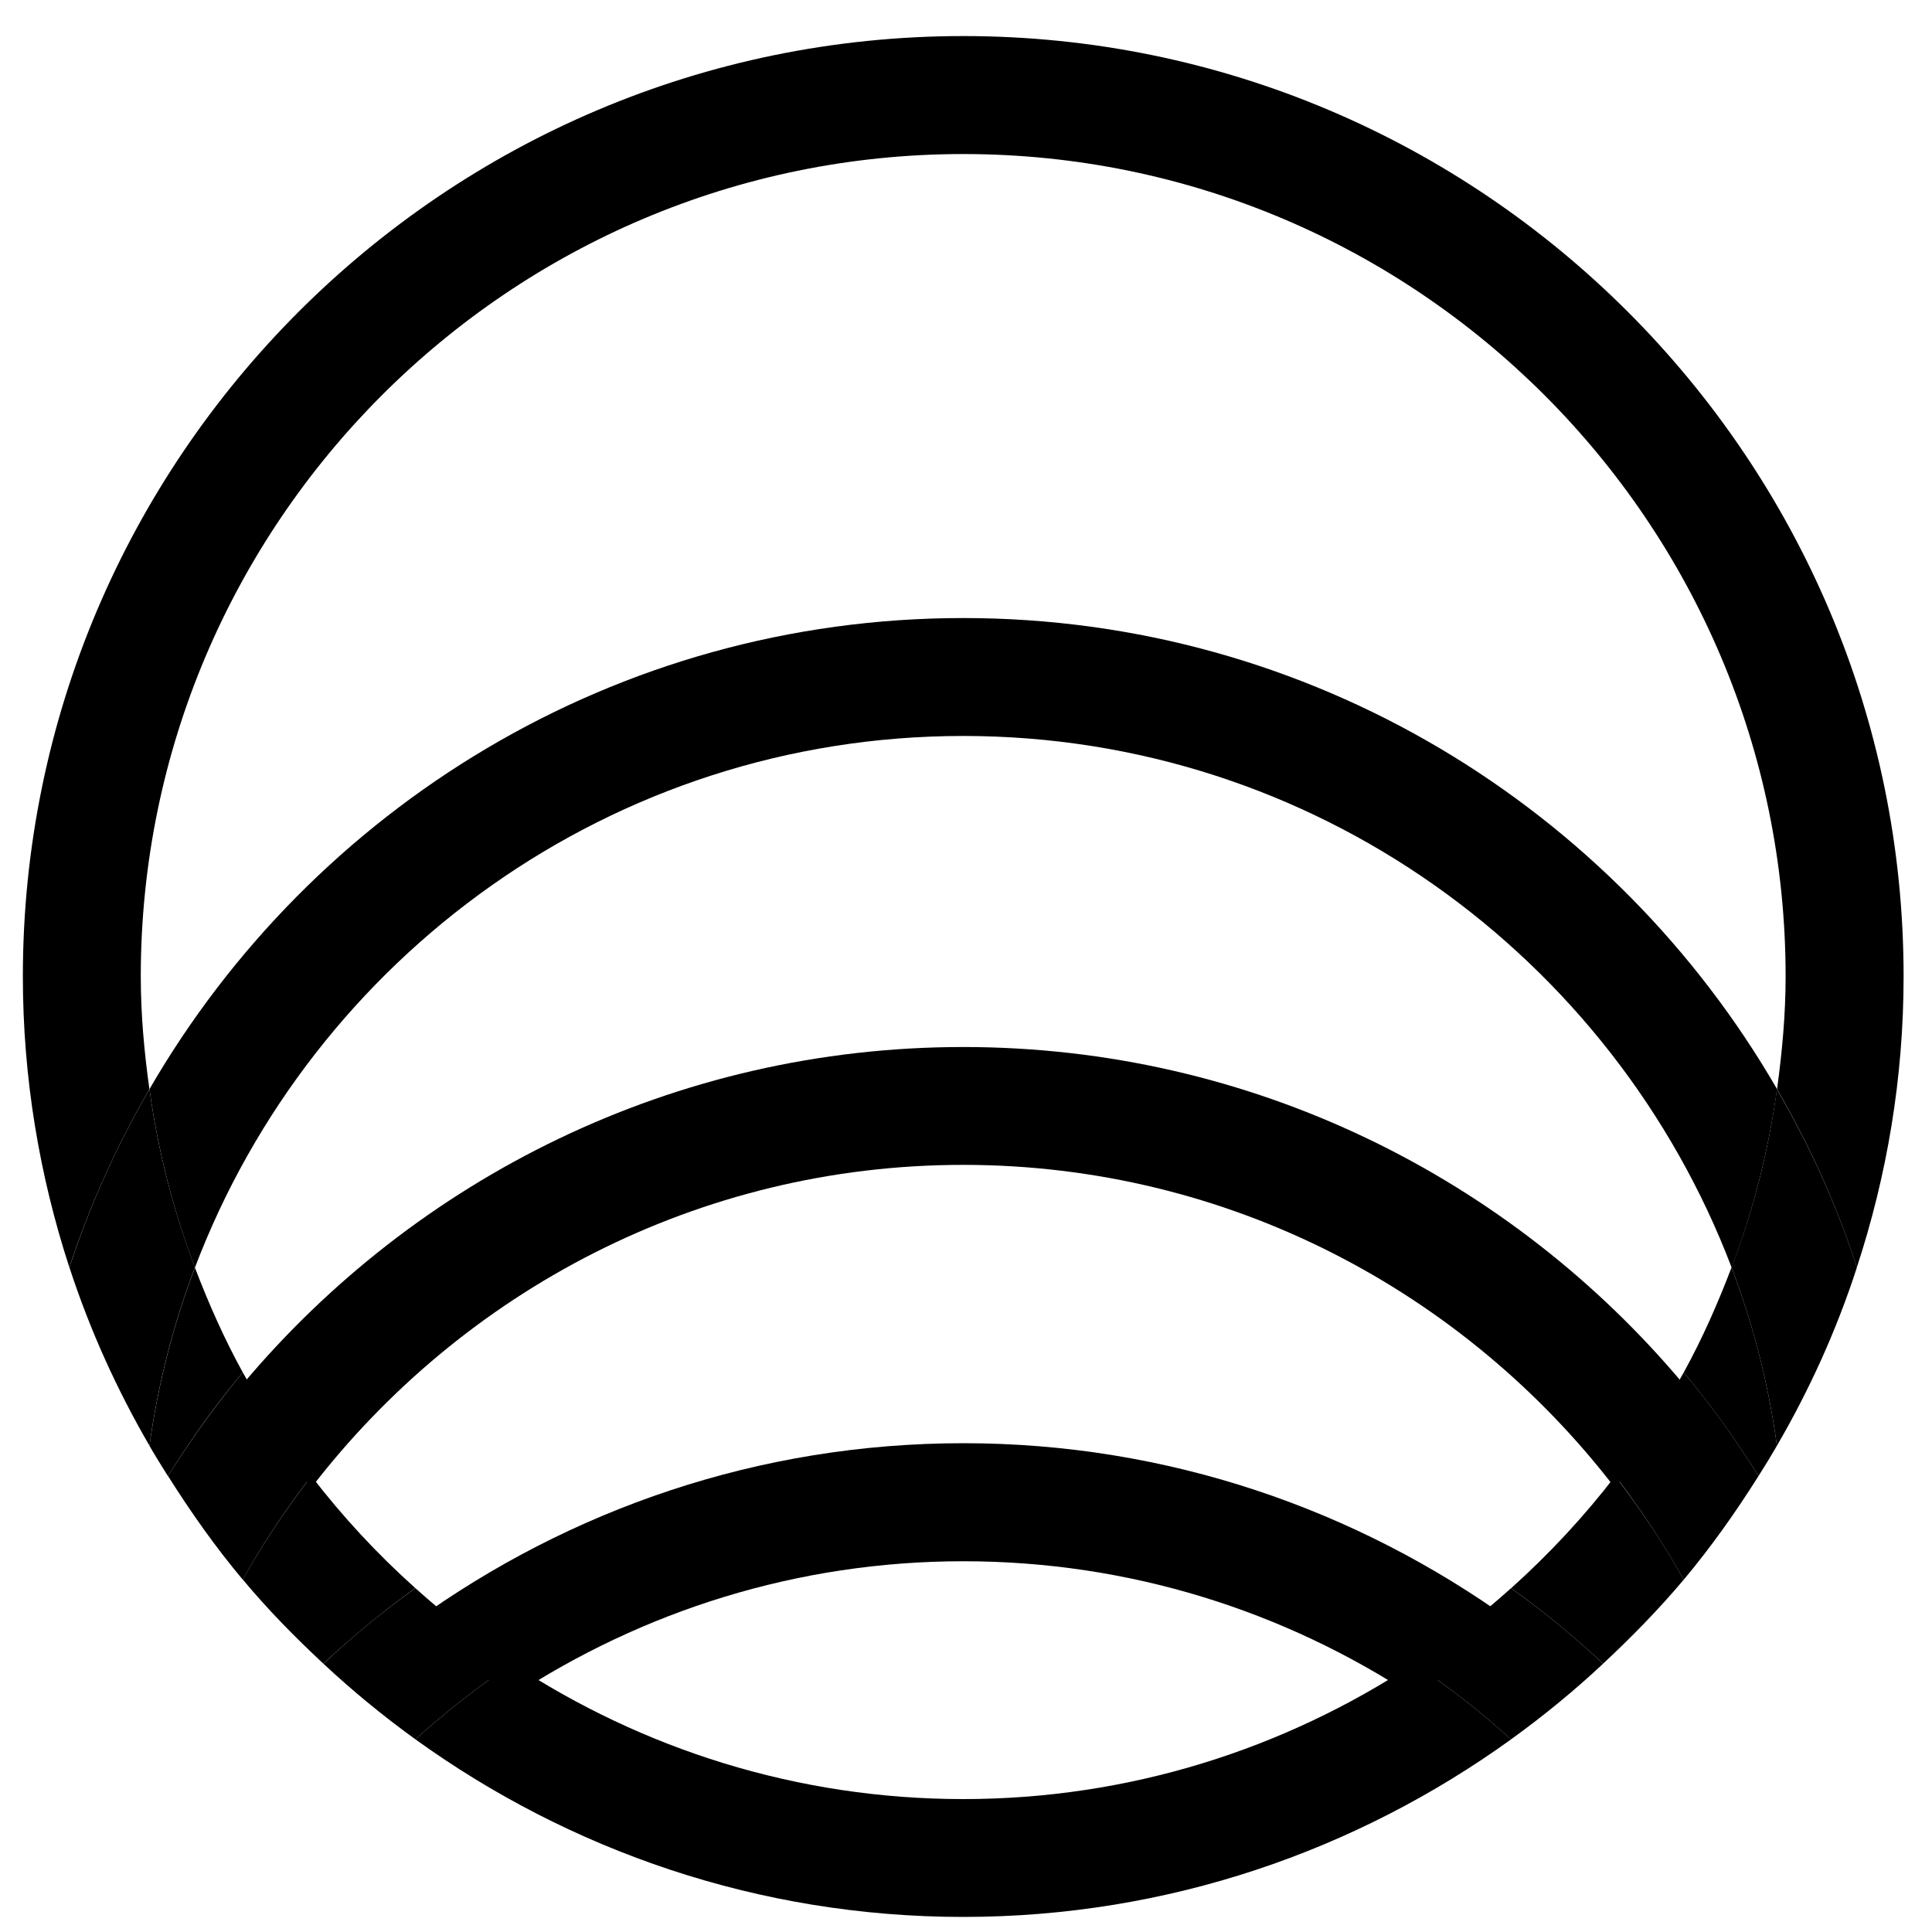 <?xml version="1.0" encoding="utf-8"?>
<!-- Generator: Adobe Illustrator 16.0.0, SVG Export Plug-In . SVG Version: 6.00 Build 0)  -->
<!DOCTYPE svg PUBLIC "-//W3C//DTD SVG 1.1//EN" "http://www.w3.org/Graphics/SVG/1.1/DTD/svg11.dtd">
<svg version="1.1" id="Layer_1" xmlns="http://www.w3.org/2000/svg" xmlns:xlink="http://www.w3.org/1999/xlink" x="0px" y="0px"
	 width="30px" height="30px" viewBox="0 0 30 30" enable-background="new 0 0 30 30" xml:space="preserve">
<path fill="#000000" d="M4.835,22.92c-0.391,0.51-0.753,1.044-1.065,1.607c0.388,0.466,0.81,0.895,1.251,1.306
	c0.451-0.42,0.928-0.813,1.428-1.173C5.859,24.132,5.319,23.55,4.835,22.92"/>
<path fill="#000000" d="M3.77,21.311c-0.287-0.521-0.529-1.066-0.743-1.627c-0.334,0.877-0.573,1.805-0.706,2.767
	c0.091,0.157,0.188,0.313,0.286,0.469C2.962,22.357,3.343,21.816,3.77,21.311"/>
<path fill="#000000" d="M23.465,24.661c0.502,0.36,0.979,0.752,1.428,1.172c0.44-0.41,0.863-0.842,1.252-1.304
	c-0.312-0.567-0.677-1.1-1.064-1.609C24.596,23.55,24.055,24.132,23.465,24.661"/>
<path fill="#000000" d="M2.186,15.162c0-7.042,5.729-12.77,12.772-12.77c7.042,0,12.769,5.728,12.769,12.77
	c0,0.596-0.055,1.177-0.133,1.751c0.504,0.87,0.924,1.795,1.239,2.767c0.467-1.424,0.726-2.938,0.726-4.518
	c0-8.051-6.551-14.602-14.601-14.602c-8.053,0-14.603,6.55-14.603,14.602c0,1.578,0.258,3.094,0.722,4.518
	c0.318-0.972,0.739-1.895,1.243-2.767C2.24,16.339,2.186,15.758,2.186,15.162"/>
<path fill="#000000" d="M26.145,21.311c0.426,0.508,0.808,1.047,1.162,1.607c0.098-0.154,0.194-0.311,0.285-0.469
	c-0.132-0.963-0.369-1.889-0.705-2.768C26.673,20.243,26.432,20.79,26.145,21.311"/>
<path fill="#000000" d="M7.96,25.834c-0.536,0.352-1.036,0.746-1.51,1.174c2.398,1.729,5.333,2.758,8.507,2.758
	c3.177,0,6.109-1.029,8.508-2.758c-0.476-0.428-0.975-0.822-1.511-1.174c-2.011,1.323-4.414,2.102-6.997,2.102
	S9.971,27.157,7.96,25.834"/>
<path fill="#000000" d="M14.957,11.428c5.45,0,10.1,3.438,11.932,8.255c0.334-0.883,0.571-1.811,0.705-2.771
	c-2.525-4.366-7.238-7.315-12.637-7.315c-5.398,0-10.109,2.95-12.636,7.315c0.133,0.962,0.371,1.888,0.706,2.771
	C4.856,14.865,9.507,11.428,14.957,11.428"/>
<path fill="#000000" d="M3.027,19.68c-0.335-0.881-0.574-1.805-0.706-2.767c-0.506,0.872-0.925,1.795-1.243,2.767
	c0.318,0.975,0.737,1.897,1.243,2.769C2.453,21.486,2.692,20.562,3.027,19.68"/>
<path fill="#000000" d="M26.887,19.68c0.336,0.883,0.573,1.807,0.705,2.769c0.506-0.87,0.926-1.794,1.242-2.769
	c-0.316-0.972-0.736-1.895-1.242-2.767C27.46,17.875,27.223,18.799,26.887,19.68"/>
<path fill="#000000" d="M14.957,16.258c-4.488,0-8.506,2.04-11.188,5.236c0.311,0.564,0.675,1.099,1.065,1.607
	c2.338-3.039,6-5.013,10.122-5.013c4.123,0,7.785,1.974,10.119,5.013c0.396-0.51,0.755-1.043,1.067-1.607
	C23.464,18.298,19.445,16.258,14.957,16.258"/>
<path fill="#000000" d="M3.77,21.311c-0.426,0.508-0.807,1.047-1.162,1.607c0.355,0.562,0.736,1.104,1.162,1.611
	c0.311-0.565,0.674-1.1,1.065-1.611C4.444,22.41,4.083,21.876,3.77,21.311"/>
<path fill="#000000" d="M26.145,24.529c0.426-0.508,0.808-1.049,1.162-1.611c-0.354-0.561-0.736-1.102-1.162-1.607
	c-0.312,0.565-0.674,1.101-1.062,1.607C25.471,23.43,25.831,23.964,26.145,24.529"/>
<path fill="#000000" d="M6.449,25.169c0.476,0.427,0.977,0.821,1.51,1.173c2.013-1.322,4.416-2.099,7-2.099
	c2.583,0,4.982,0.774,6.998,2.099c0.531-0.352,1.035-0.746,1.509-1.173c-2.399-1.729-5.332-2.759-8.506-2.759
	C11.781,22.41,8.849,23.439,6.449,25.169"/>
<path fill="#000000" d="M21.954,25.834c0.536,0.352,1.035,0.746,1.51,1.174c0.503-0.363,0.979-0.753,1.429-1.174
	c-0.449-0.423-0.926-0.812-1.429-1.173C22.989,25.086,22.49,25.482,21.954,25.834"/>
<path fill="#000000" d="M7.96,25.834c-0.536-0.352-1.036-0.748-1.51-1.173c-0.502,0.36-0.978,0.75-1.428,1.173
	c0.451,0.421,0.926,0.811,1.428,1.174C6.924,26.58,7.424,26.186,7.96,25.834"/>
</svg>
